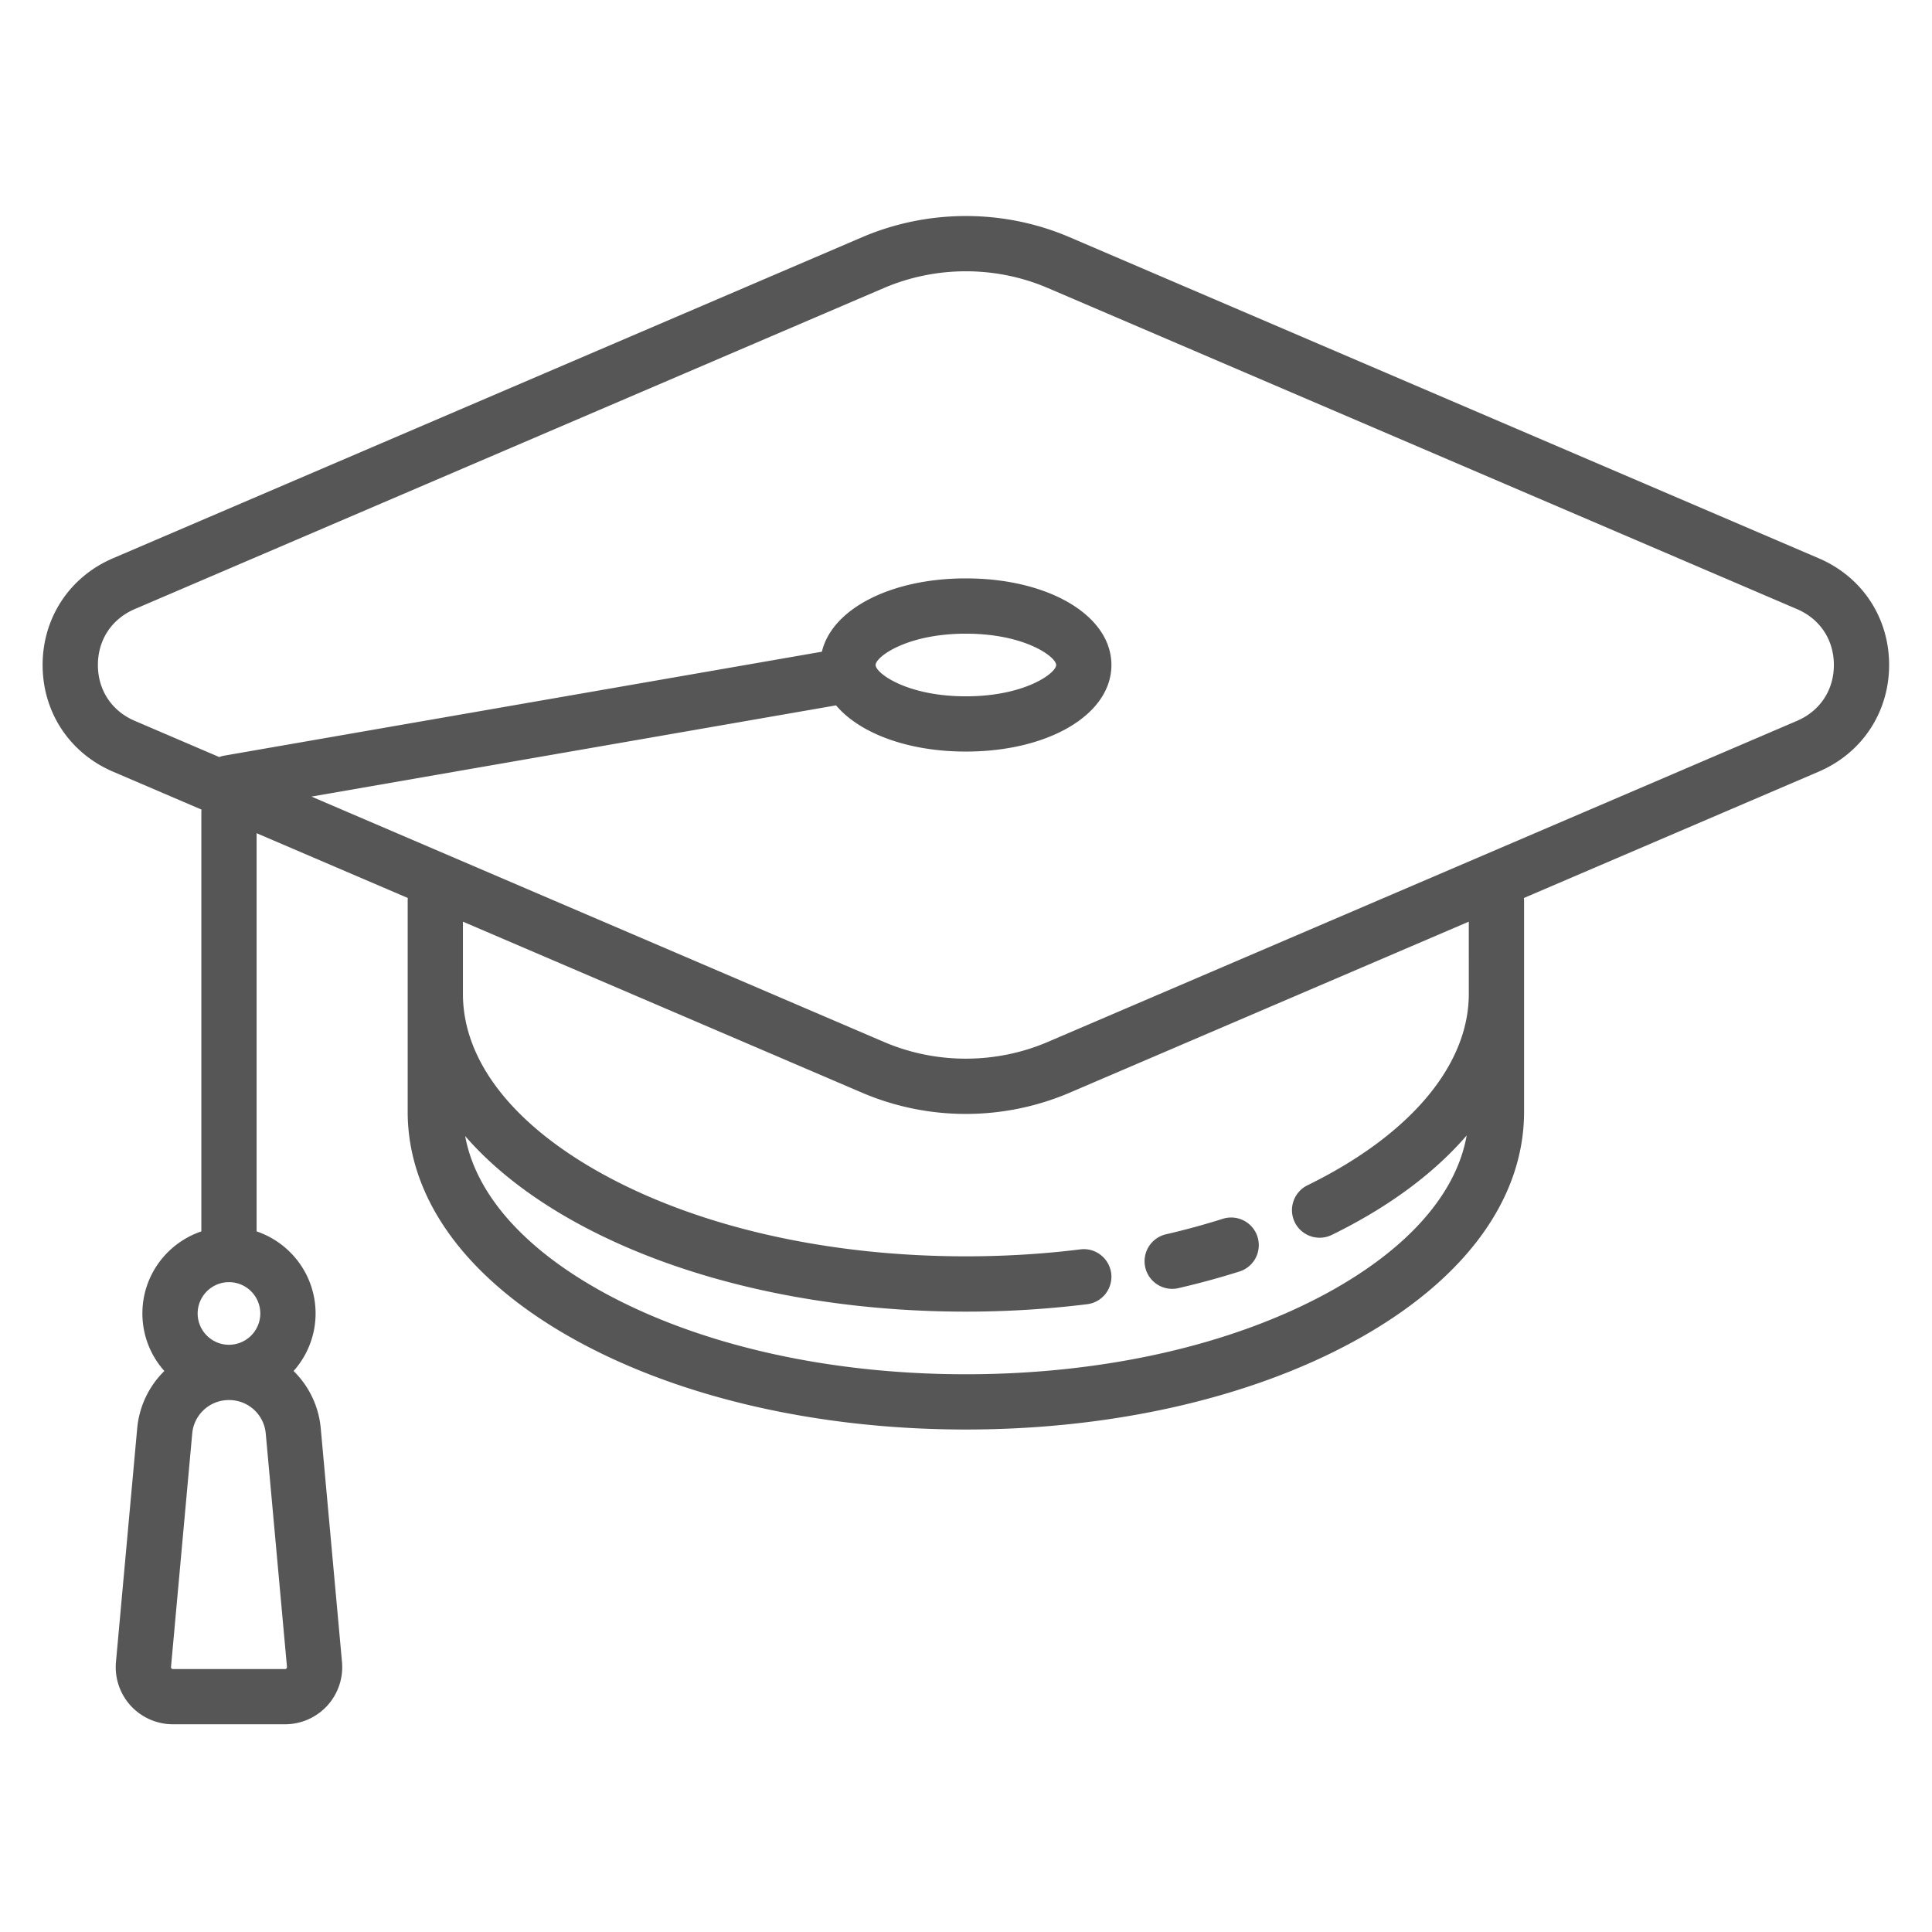 <svg xmlns="http://www.w3.org/2000/svg" width="334.643" height="334.645" viewBox="0 0 334.643 334.645"><path d="M315.042 96.709L185.253 41.082c-11.409-4.891-24.503-4.882-35.927.008L19.568 96.7c-7.515 3.224-12.187 10.305-12.187 18.485 0 8.168 4.667 15.246 12.182 18.47l15.337 6.573a4.541 4.541 0 0 0-.024.483v72.58c-5.931 2.004-10.212 7.613-10.212 14.213a14.93 14.93 0 0 0 3.805 9.968c-2.616 2.563-4.353 6.036-4.709 9.98l-3.674 40.418a9.905 9.905 0 0 0 2.545 7.567 9.925 9.925 0 0 0 7.306 3.225h19.449a9.916 9.916 0 0 0 7.304-3.225 9.91 9.91 0 0 0 2.547-7.567l-3.676-40.418a15.895 15.895 0 0 0-4.711-9.98 14.927 14.927 0 0 0 3.811-9.968c0-6.6-4.286-12.209-10.213-14.213v-68.97l26.188 11.219a4.56 4.56 0 0 0-.021.482v36.548c0 15.25 10.438 29.358 29.406 39.728 18.049 9.872 41.938 15.309 67.277 15.309 25.335 0 49.231-5.437 67.277-15.309 18.966-10.368 29.411-24.478 29.411-39.728v-36.548c0-.158-.017-.325-.027-.482l51.072-21.887c7.516-3.22 12.185-10.305 12.185-18.478.002-8.173-4.663-15.251-12.174-18.466zM49.626 288.985c-.099.108-.202.108-.239.108H29.938c-.042 0-.142 0-.236-.108-.097-.104-.085-.208-.083-.24l3.674-40.428a6.368 6.368 0 0 1 6.373-5.814c3.326 0 6.064 2.5 6.367 5.814l3.676 40.428c.001.032.009.135-.083.24zm-9.962-56.056c-2.993 0-5.429-2.437-5.429-5.423a5.433 5.433 0 0 1 5.429-5.424 5.432 5.432 0 0 1 5.424 5.424 5.434 5.434 0 0 1-5.424 5.423zm214.749-60.778c0 12.375-10.186 24.459-27.946 33.153a4.795 4.795 0 0 0-2.199 6.406 4.801 4.801 0 0 0 6.408 2.192c9.854-4.819 17.745-10.696 23.368-17.229-1.786 10.098-10.172 19.637-24.057 27.234-16.666 9.109-38.927 14.13-62.687 14.13-23.758 0-46.02-5.021-62.685-14.13-13.835-7.564-22.207-17.07-24.043-27.127 4.837 5.578 11.366 10.682 19.449 15.104 18.049 9.864 41.943 15.304 67.277 15.304 7.09 0 14.158-.433 21.011-1.287 2.624-.323 4.482-2.716 4.166-5.336-.334-2.624-2.716-4.489-5.341-4.161-6.465.805-13.138 1.204-19.836 1.204-23.758 0-46.02-5.016-62.686-14.13-15.752-8.613-24.427-19.735-24.427-31.328v-12.509l69.16 29.637a45.616 45.616 0 0 0 17.947 3.666 45.766 45.766 0 0 0 17.979-3.674l69.14-29.629.002 12.51zm56.847-47.292l-129.756 55.61c-9.026 3.865-19.374 3.874-28.386.008l-99.17-42.5 90.864-15.8c4.09 4.832 12.415 8.002 22.487 8.002 14.371 0 25.21-6.448 25.21-14.992 0-8.556-10.839-15.004-25.21-15.004-13.053 0-23.189 5.323-24.938 12.7L38.844 130.886a4.855 4.855 0 0 0-.873.242l-14.637-6.273c-3.995-1.712-6.377-5.328-6.377-9.668 0-4.349 2.385-7.973 6.383-9.688l129.756-55.61a36.16 36.16 0 0 1 14.211-2.899c4.842 0 9.674.963 14.177 2.892l129.785 55.626c3.99 1.712 6.377 5.324 6.377 9.672s-2.387 7.963-6.386 9.679zm-159.597-9.672c0-1.398 5.377-5.428 15.637-5.428s15.638 4.028 15.638 5.428c0 1.392-5.378 5.423-15.638 5.423s-15.637-4.032-15.637-5.423z" fill="#565656"/><path d="M203.031 223.244c.358 0 .727-.037 1.083-.125a138.908 138.908 0 0 0 10.581-2.884 4.786 4.786 0 1 0-2.892-9.126 129.49 129.49 0 0 1-9.843 2.684 4.794 4.794 0 0 0-3.587 5.74 4.793 4.793 0 0 0 4.658 3.711z" fill="#565656"/></svg>